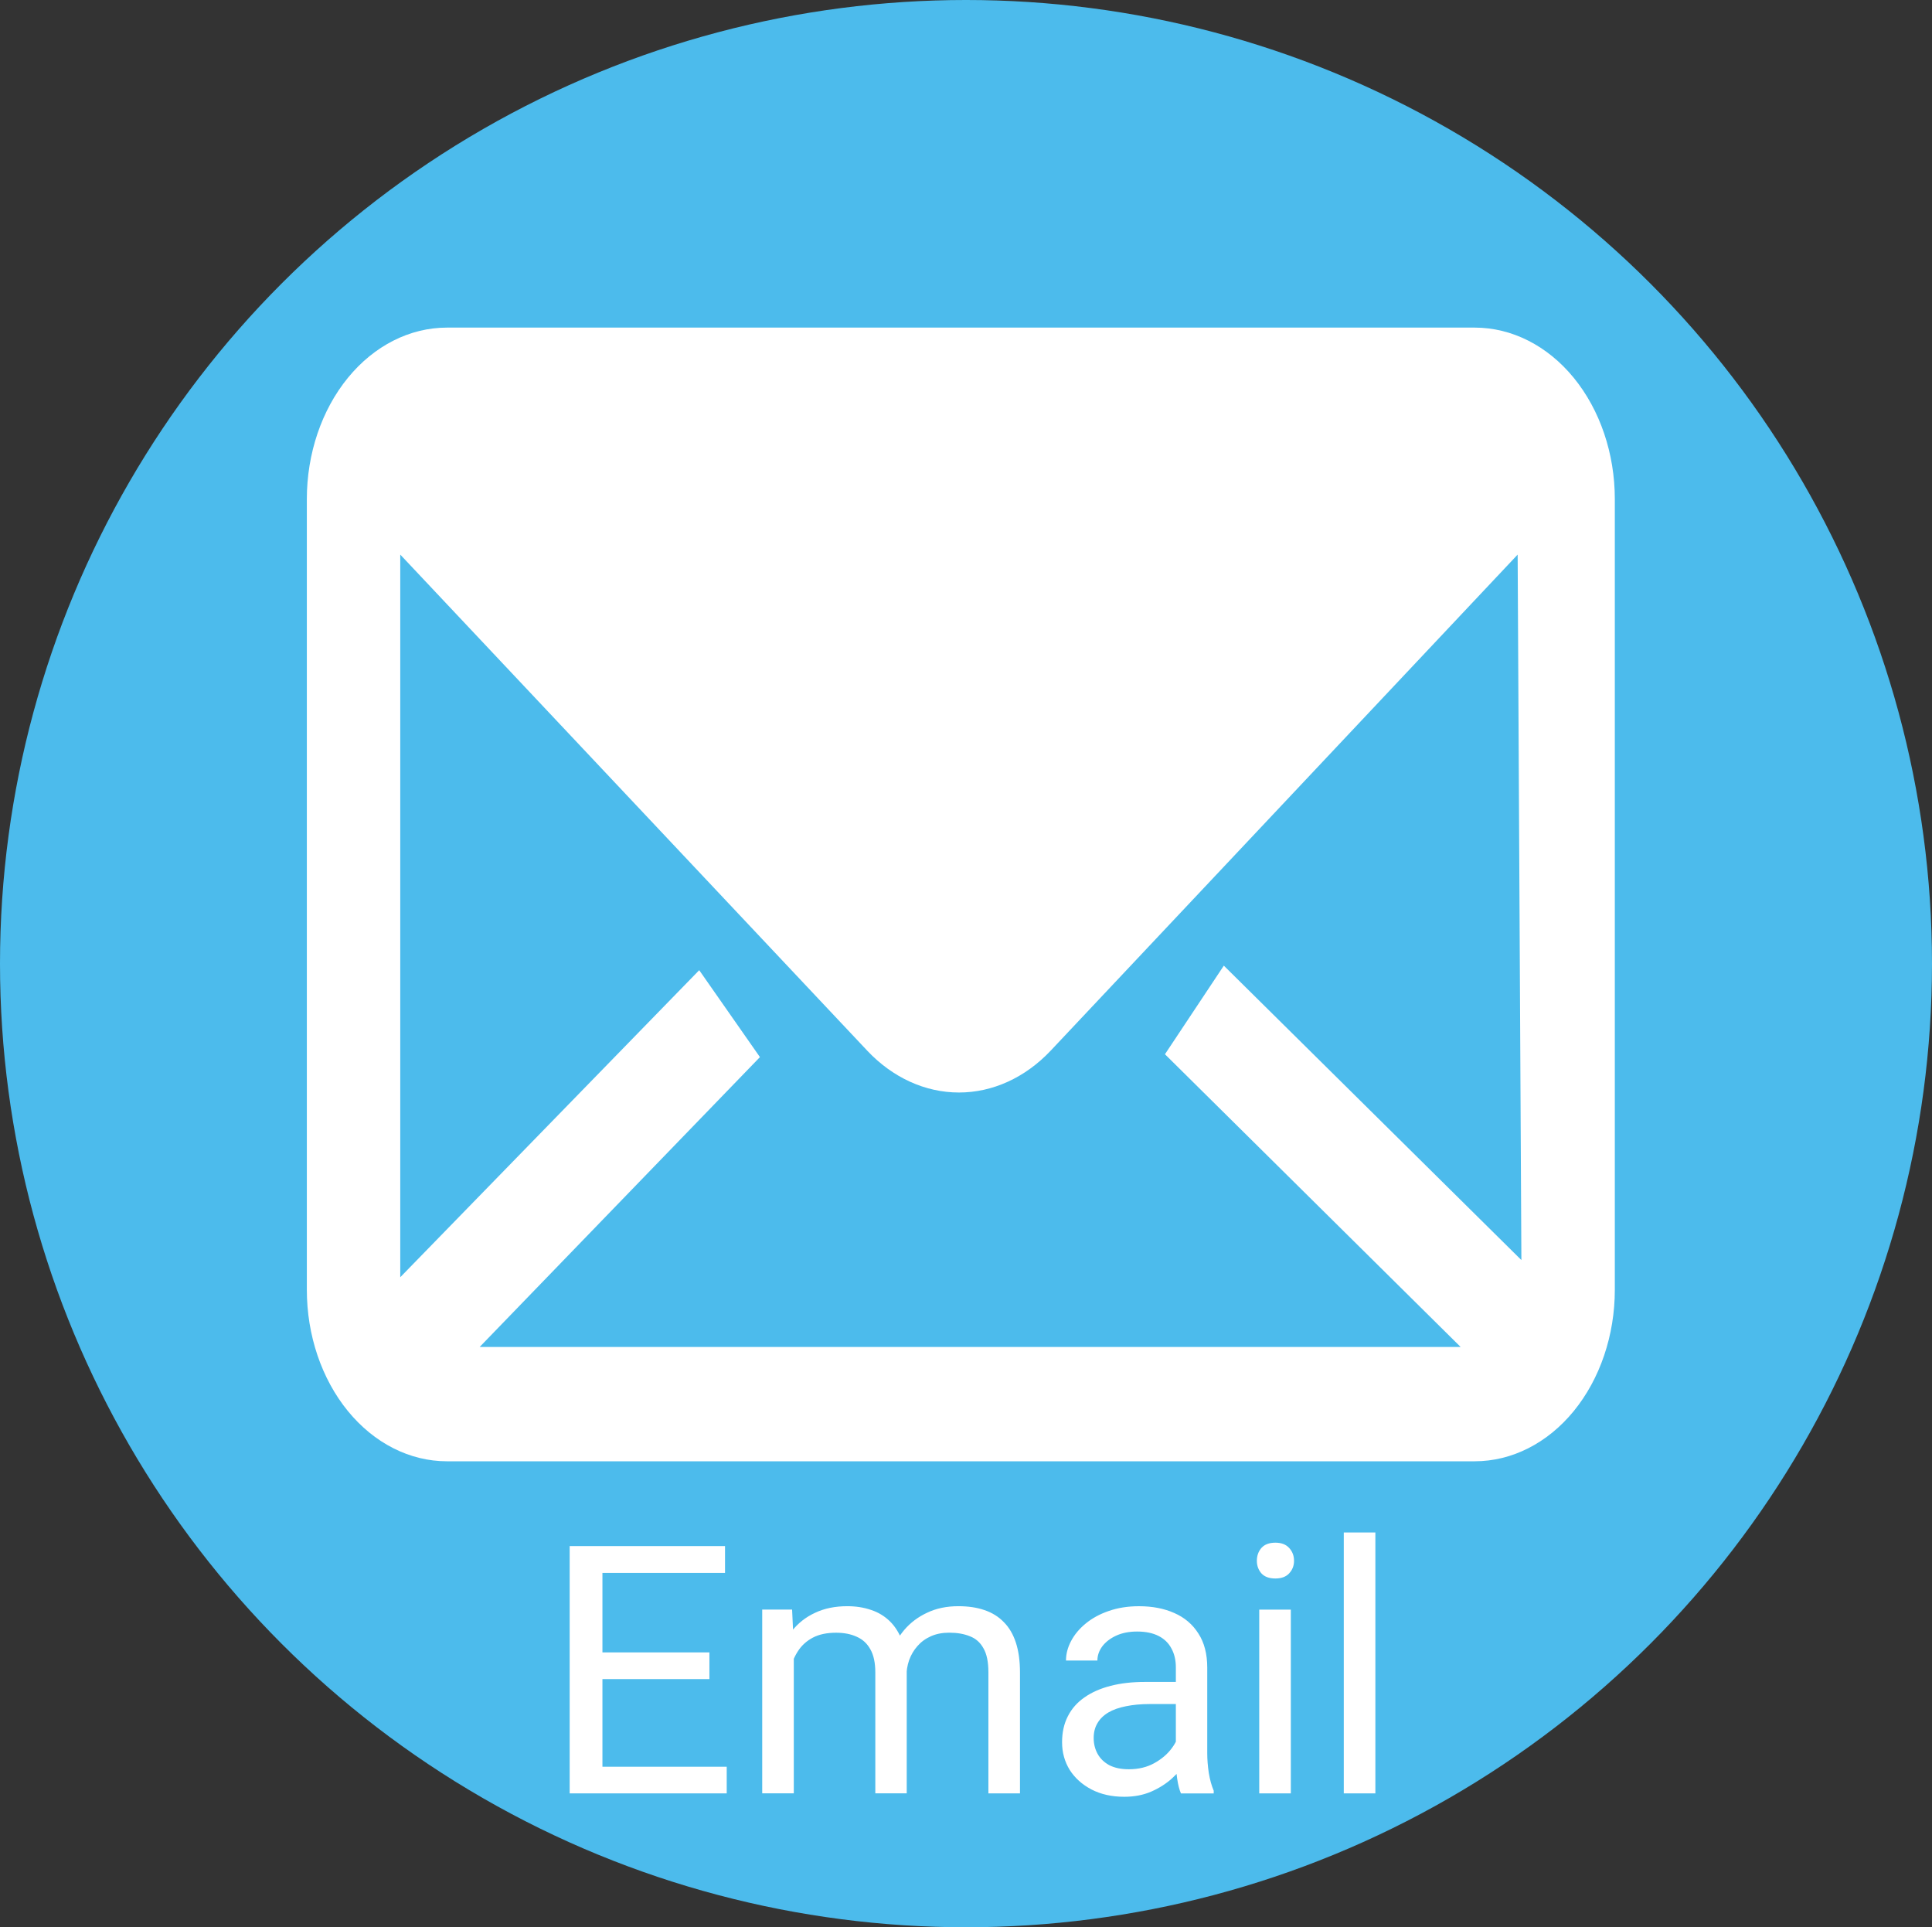 <?xml version="1.0" encoding="utf-8"?>
<!-- Generator: Adobe Illustrator 16.0.0, SVG Export Plug-In . SVG Version: 6.00 Build 0)  -->
<!DOCTYPE svg PUBLIC "-//W3C//DTD SVG 1.1//EN" "http://www.w3.org/Graphics/SVG/1.1/DTD/svg11.dtd">
<svg version="1.1" id="Layer_1" xmlns="http://www.w3.org/2000/svg" xmlns:xlink="http://www.w3.org/1999/xlink" x="0px" y="0px"
	 width="100px" height="99.734px" viewBox="0 -0.117 100 99.734" enable-background="new 0 -0.117 100 99.734" xml:space="preserve"
	>
<rect x="0" y="-0.117" width="100" height="99.734" fill="#333333" stroke="none"/>
<g>
	<ellipse fill="#4CBBEC" cx="50" cy="49.75" rx="50" ry="49.867"/>
</g>
<path fill="#FFFFFF" d="M37.615,91.309v1.379h-6.776v-1.379H37.615z M31.182,79.891v12.797h-1.696V79.891H31.182z M36.719,85.393
	v1.381h-5.88v-1.381H36.719z M37.527,79.891v1.389h-6.688v-1.389H37.527z M41.087,85.066v7.621h-1.635v-9.51h1.547L41.087,85.066z
	 M40.753,87.572l-0.756-0.026c0.006-0.649,0.091-1.251,0.255-1.802c0.164-0.557,0.407-1.04,0.729-1.45s0.724-0.728,1.204-0.949
	c0.48-0.229,1.037-0.343,1.67-0.343c0.445,0,0.855,0.064,1.23,0.193c0.375,0.123,0.7,0.32,0.976,0.589
	c0.275,0.27,0.489,0.614,0.642,1.036c0.152,0.423,0.229,0.933,0.229,1.531v6.336h-1.626V86.43c0-0.498-0.085-0.896-0.255-1.195
	c-0.164-0.299-0.398-0.516-0.703-0.65c-0.305-0.141-0.662-0.211-1.072-0.211c-0.48,0-0.882,0.085-1.204,0.255
	s-0.58,0.403-0.773,0.703c-0.193,0.299-0.334,0.642-0.422,1.028C40.794,86.74,40.753,87.145,40.753,87.572z M46.914,86.676
	l-1.09,0.334c0.006-0.521,0.091-1.023,0.255-1.503c0.17-0.481,0.413-0.907,0.729-1.282c0.322-0.375,0.718-0.672,1.187-0.889
	c0.469-0.223,1.005-0.334,1.608-0.334c0.51,0,0.961,0.066,1.354,0.202c0.398,0.135,0.732,0.343,1.002,0.624
	c0.275,0.275,0.483,0.63,0.624,1.064c0.141,0.433,0.211,0.948,0.211,1.547v6.248h-1.635v-6.267c0-0.533-0.085-0.946-0.255-1.239
	c-0.164-0.299-0.398-0.507-0.703-0.623c-0.299-0.123-0.656-0.186-1.072-0.186c-0.357,0-0.674,0.063-0.949,0.186
	c-0.275,0.122-0.507,0.293-0.694,0.508c-0.188,0.211-0.331,0.455-0.431,0.73C46.961,86.072,46.914,86.365,46.914,86.676z
	 M60.862,91.063v-4.896c0-0.375-0.076-0.7-0.229-0.977c-0.146-0.28-0.369-0.498-0.668-0.649c-0.299-0.152-0.668-0.228-1.107-0.228
	c-0.41,0-0.771,0.069-1.081,0.211c-0.305,0.14-0.545,0.324-0.721,0.553c-0.17,0.229-0.255,0.475-0.255,0.738h-1.626
	c0-0.34,0.088-0.677,0.264-1.011s0.428-0.636,0.756-0.905c0.334-0.275,0.732-0.492,1.195-0.65c0.469-0.164,0.99-0.246,1.564-0.246
	c0.691,0,1.301,0.117,1.828,0.352c0.533,0.234,0.949,0.588,1.248,1.063c0.305,0.469,0.457,1.058,0.457,1.767v4.43
	c0,0.316,0.026,0.654,0.079,1.011c0.059,0.358,0.144,0.665,0.255,0.923v0.141h-1.696c-0.082-0.188-0.146-0.437-0.193-0.748
	C60.886,91.624,60.862,91.331,60.862,91.063z M61.144,86.922l0.018,1.143h-1.644c-0.463,0-0.876,0.039-1.239,0.114
	c-0.363,0.07-0.668,0.179-0.914,0.325s-0.434,0.331-0.563,0.555c-0.129,0.215-0.193,0.471-0.193,0.764
	c0,0.299,0.067,0.572,0.202,0.818c0.135,0.245,0.337,0.441,0.606,0.588c0.275,0.141,0.612,0.211,1.011,0.211
	c0.498,0,0.938-0.105,1.318-0.316s0.683-0.469,0.905-0.773c0.229-0.305,0.352-0.601,0.369-0.888l0.694,0.782
	c-0.041,0.246-0.152,0.519-0.334,0.818c-0.182,0.297-0.425,0.586-0.729,0.86c-0.299,0.269-0.656,0.495-1.072,0.677
	c-0.41,0.176-0.873,0.264-1.389,0.264c-0.645,0-1.21-0.127-1.696-0.379c-0.48-0.252-0.855-0.588-1.125-1.01
	c-0.264-0.428-0.396-0.906-0.396-1.433c0-0.511,0.1-0.958,0.299-1.345c0.199-0.393,0.486-0.717,0.861-0.976
	c0.375-0.264,0.826-0.463,1.354-0.598c0.527-0.136,1.116-0.202,1.767-0.202H61.144z M66.813,83.178v9.51h-1.635v-9.51H66.813z
	 M65.055,80.654c0-0.262,0.079-0.485,0.237-0.668c0.164-0.181,0.403-0.271,0.722-0.271c0.309,0,0.547,0.091,0.711,0.271
	c0.17,0.183,0.254,0.406,0.254,0.668c0,0.252-0.084,0.47-0.254,0.651c-0.164,0.177-0.402,0.263-0.711,0.263
	c-0.318,0-0.558-0.086-0.722-0.263C65.134,81.124,65.055,80.906,65.055,80.654z M71.189,79.188v13.5h-1.635v-13.5H71.189z"/>
<path fill="#FFFFFF" d="M76.329,16.836H23.136c-1.924,0-3.769,0.935-5.129,2.599c-1.36,1.665-2.125,3.922-2.125,6.276v40.916
	c0,2.355,0.764,4.611,2.125,6.277c1.36,1.664,3.205,2.599,5.129,2.599h53.193c1.924,0,3.769-0.935,5.129-2.599
	c1.36-1.666,2.125-3.922,2.125-6.277V25.711c0-2.354-0.765-4.611-2.125-6.276C80.098,17.771,78.253,16.836,76.329,16.836z
	 M78.747,65.09L63.345,49.854l-3.047,4.585l15.304,15.148H24.827l14.507-15l-3.143-4.498L20.717,65.979V28.582l24.179,25.68v0.001
	c1.317,1.392,2.999,2.156,4.739,2.156s3.422-0.765,4.739-2.156l24.179-25.68L78.747,65.09z"/>
</svg>
